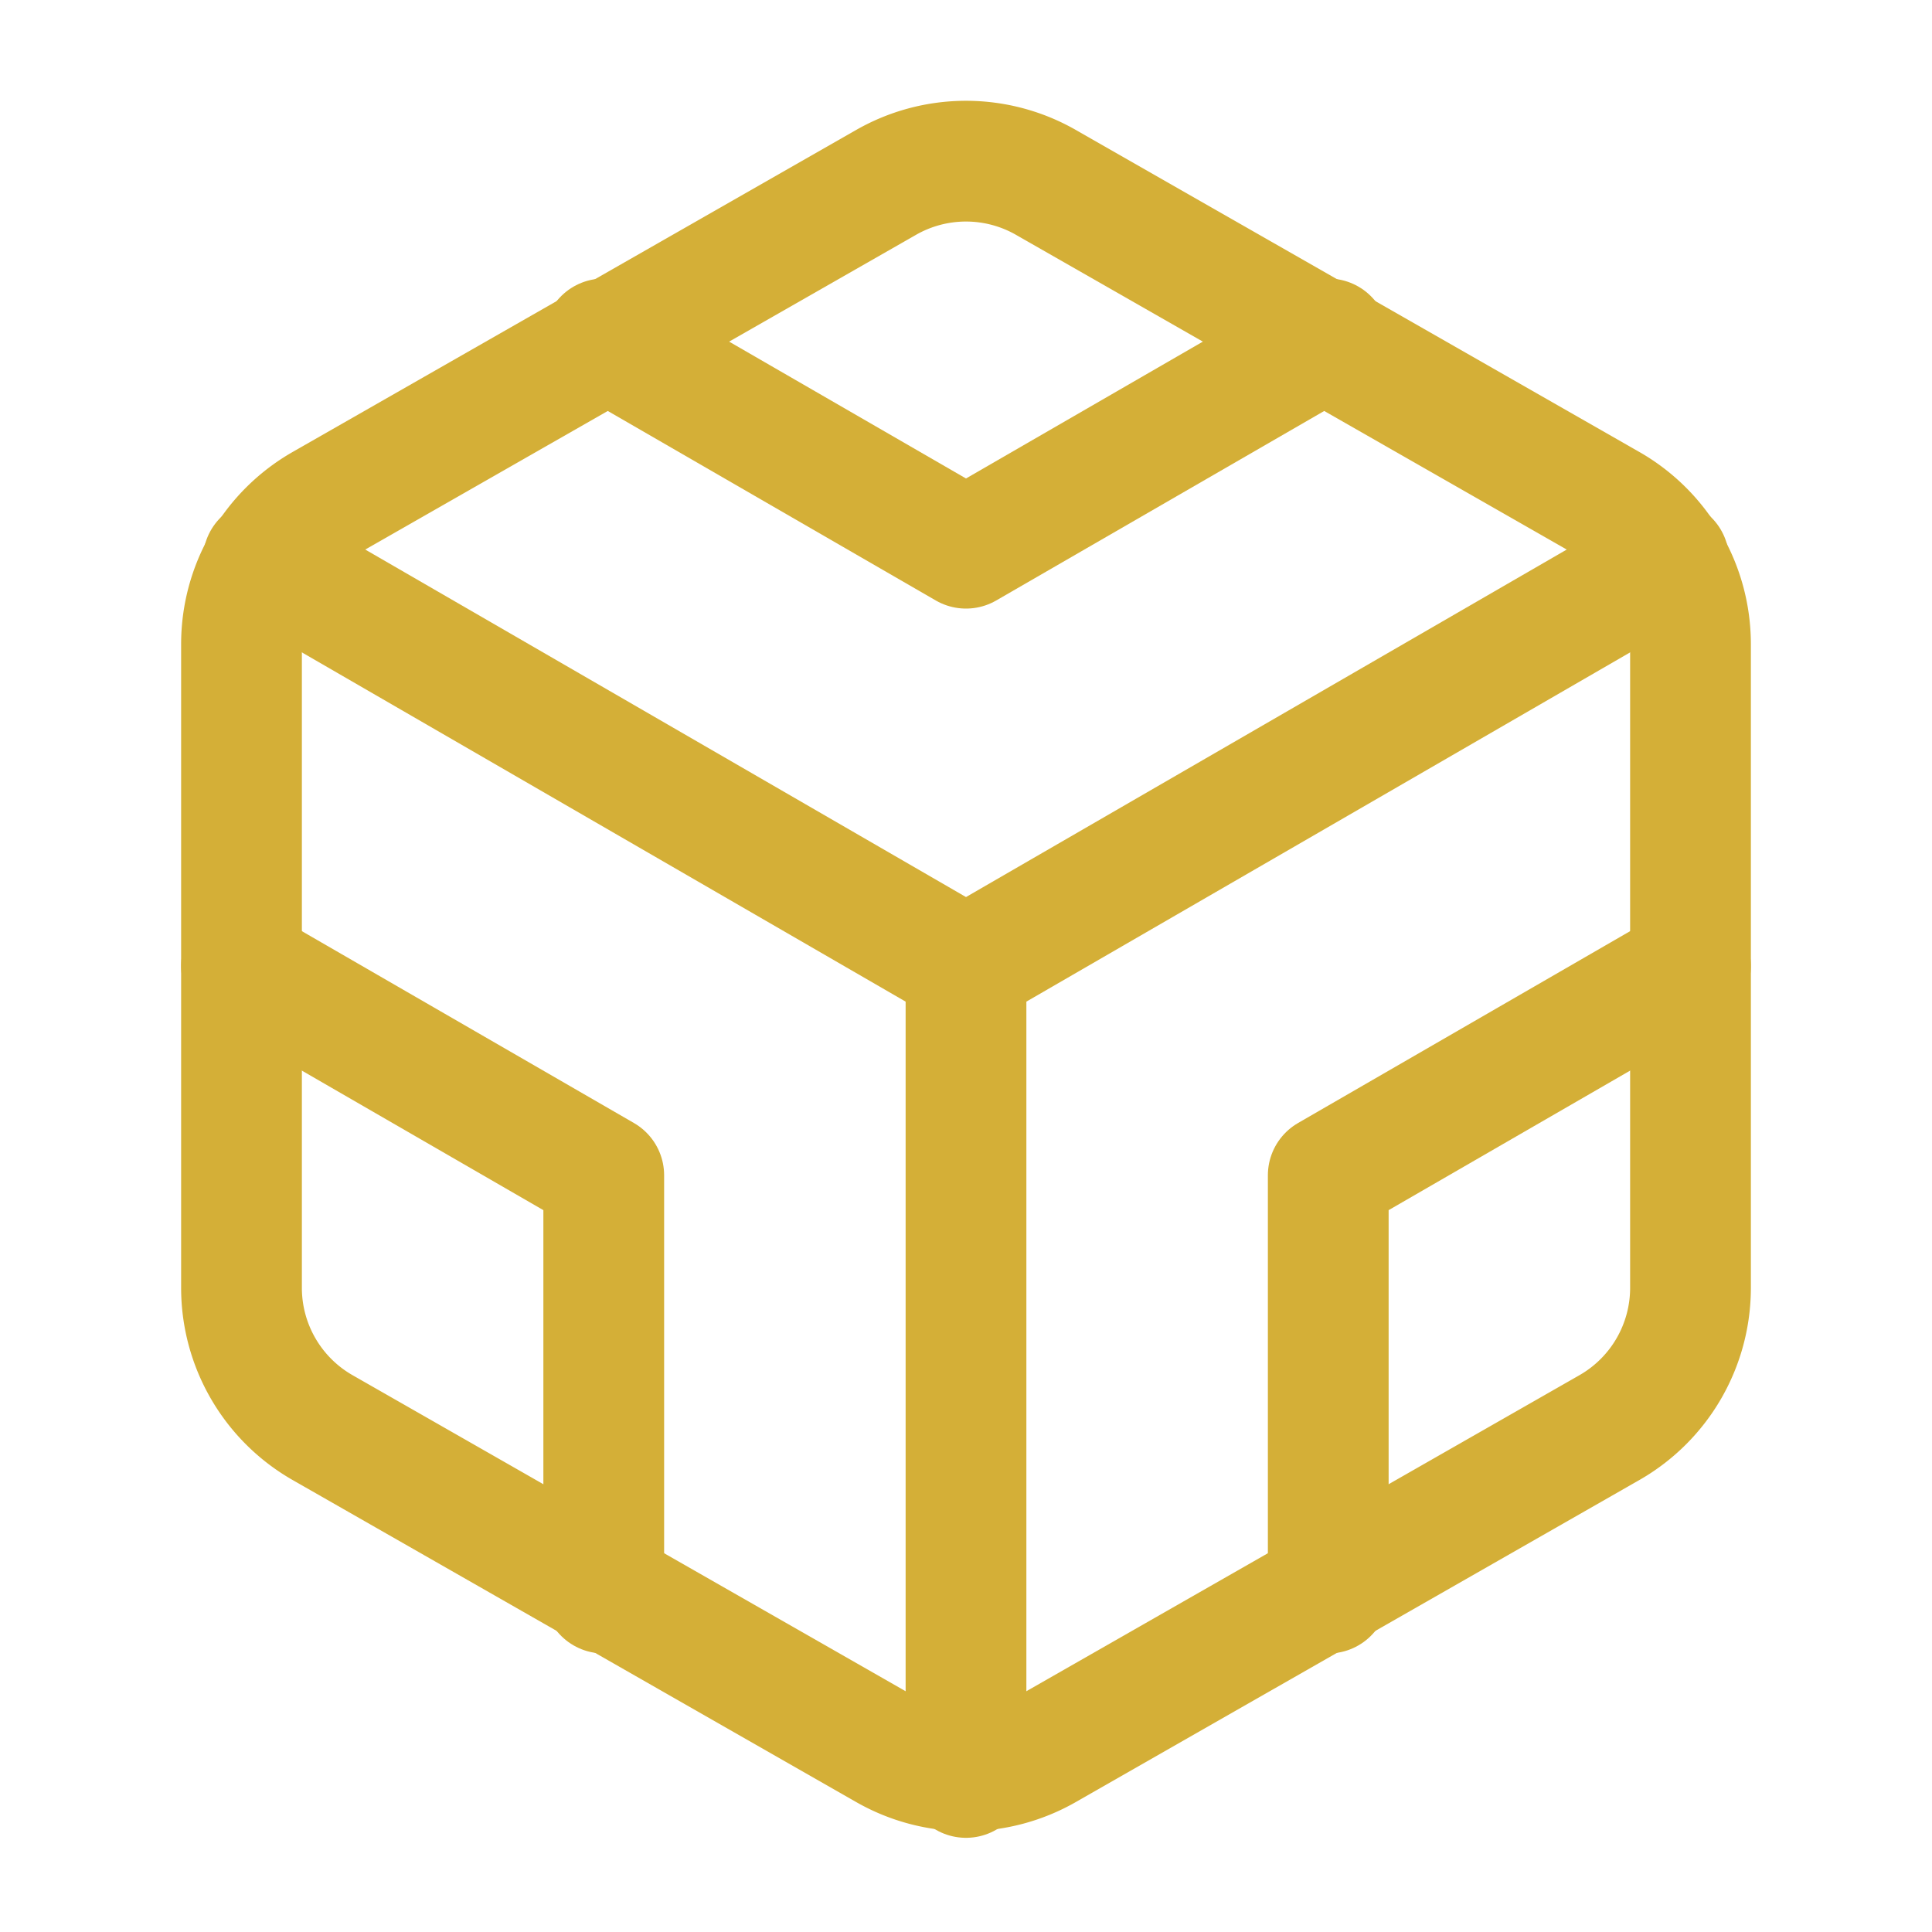 <svg xmlns="http://www.w3.org/2000/svg" viewBox="0 0 24 24" fill="none" stroke="#d4af37" stroke-width="1.5" stroke-linecap="round" stroke-linejoin="round">
  <path d="M21 16V8a2 2 0 0 0-1-1.73l-7-4a2 2 0 0 0-2 0l-7 4A2 2 0 0 0 3 8v8a2 2 0 0 0 1 1.73l7 4a2 2 0 0 0 2 0l7-4A2 2 0 0 0 21 16z"/>
  <polyline points="7.5 4.21 12 6.81 16.5 4.21"/>
  <polyline points="7.5 19.79 7.5 14.6 3 12"/>
  <polyline points="21 12 16.5 14.6 16.5 19.79"/>
  <polyline points="3.27 6.96 12 12.01 20.73 6.96"/>
  <line x1="12" y1="22.08" x2="12" y2="12"/>
</svg>